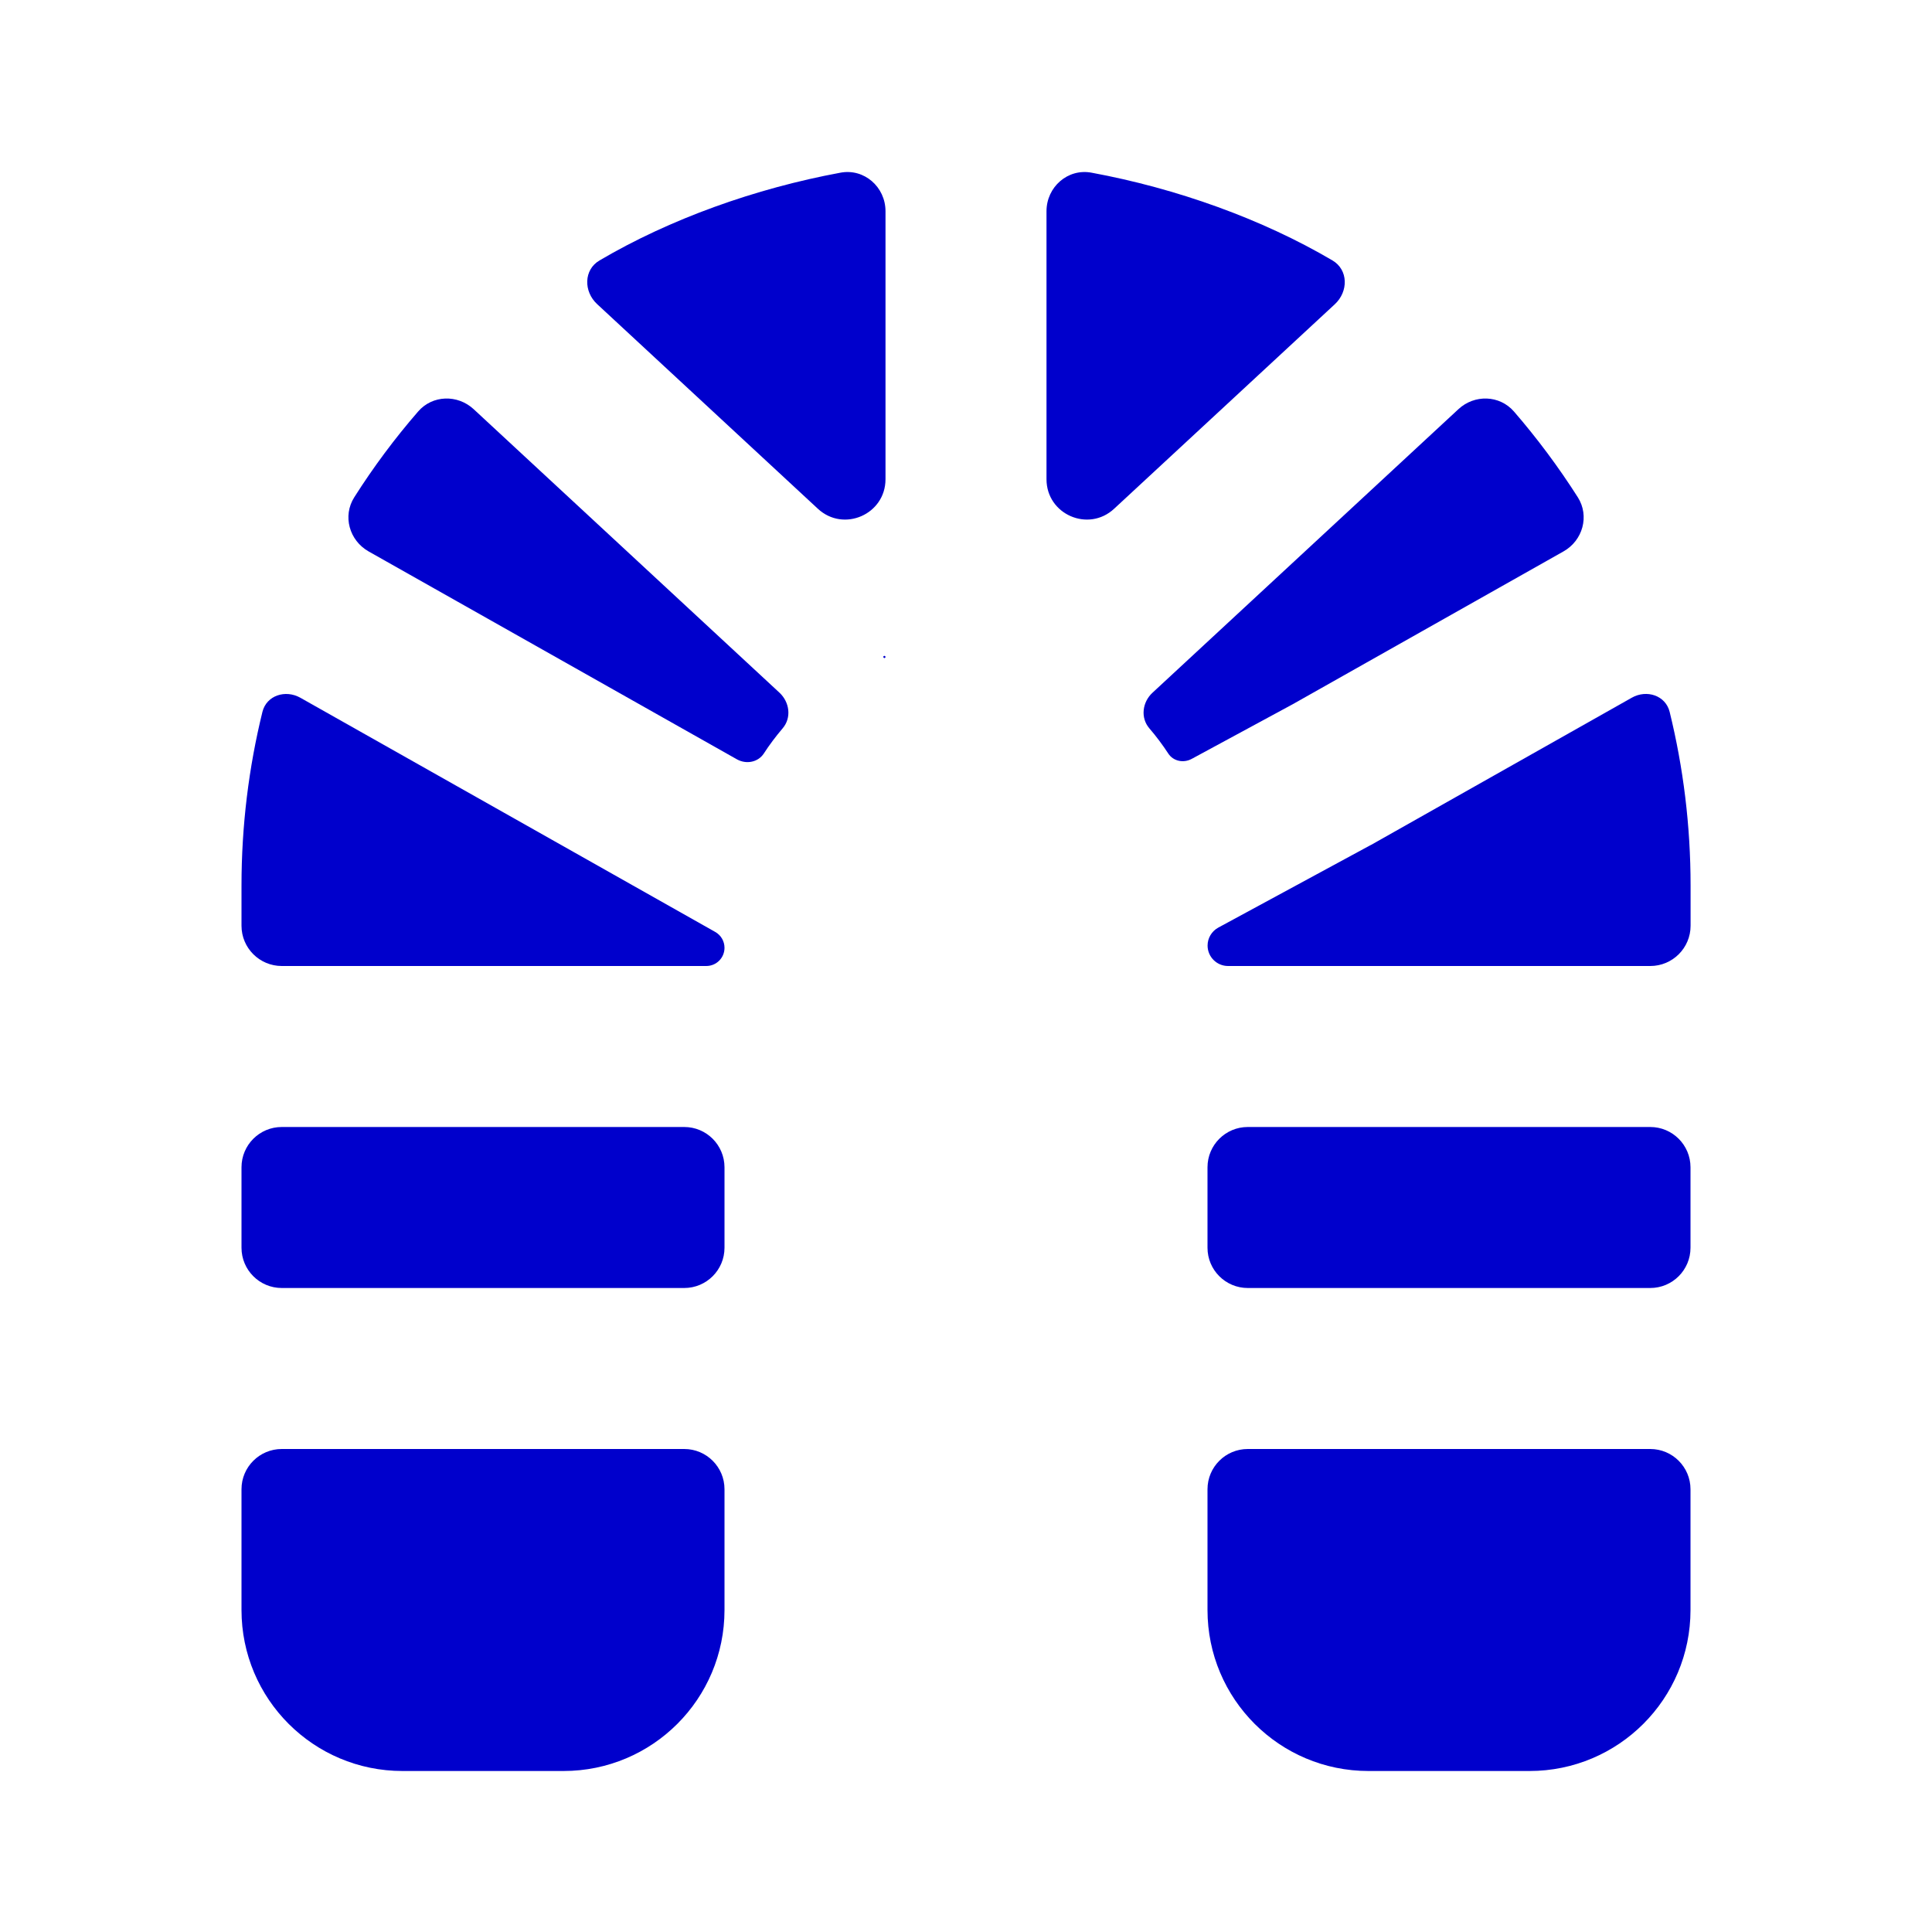<svg width="24" height="24" viewBox="0 0 24 24" fill="none" xmlns="http://www.w3.org/2000/svg">
<path d="M13.84 6.32C13.52 6.617 13 6.39 13 5.953V2.624C13 2.323 13.264 2.09 13.559 2.145C14.618 2.341 15.677 2.72 16.552 3.235C16.751 3.352 16.751 3.622 16.582 3.779L13.84 6.32Z" fill="#0000CC"/>
<path d="M20.741 8.843C20.69 8.638 20.455 8.563 20.271 8.667L17.035 10.494L17.019 10.502L15.134 11.523C15.052 11.568 15.001 11.653 15.001 11.746C15.001 11.886 15.115 12 15.255 12L20.501 12C20.777 12 21.001 11.776 21.001 11.5V11C21.001 10.258 20.911 9.535 20.741 8.843Z" fill="#0000CC"/>
<path d="M21 14.5C21 14.224 20.776 14 20.5 14L15.5 14C15.224 14 15 14.224 15 14.5V15.5C15 15.776 15.224 16 15.5 16L20.5 16C20.776 16 21 15.776 21 15.5V14.5Z" fill="#0000CC"/>
<path d="M21 18.5C21 18.224 20.776 18 20.5 18L15.5 18C15.224 18 15 18.224 15 18.5V20C15 21.105 15.895 22 17 22H19C20.105 22 21 21.105 21 20V18.5Z" fill="#0000CC"/>
<path d="M8.5 16C8.776 16 9 15.776 9 15.5V14.5C9 14.224 8.776 14 8.5 14L3.5 14C3.224 14 3 14.224 3 14.5L3 15.5C3 15.776 3.224 16 3.5 16H8.5Z" fill="#0000CC"/>
<path d="M3 18.5C3 18.224 3.224 18 3.5 18H8.5C8.776 18 9 18.224 9 18.5V20C9 21.105 8.105 22 7 22H5C3.895 22 3 21.105 3 20L3 18.5Z" fill="#0000CC"/>
<path d="M3 11.5C3 11.776 3.224 12 3.5 12H8.774C8.899 12 9 11.899 9 11.774C9 11.692 8.956 11.617 8.885 11.577L3.73 8.667C3.546 8.564 3.311 8.638 3.26 8.843C3.09 9.535 3 10.258 3 11V11.5Z" fill="#0000CC"/>
<path d="M4.401 6.177C4.253 6.41 4.339 6.714 4.579 6.85L9.155 9.433C9.27 9.497 9.416 9.47 9.488 9.361C9.559 9.251 9.638 9.147 9.722 9.048C9.835 8.916 9.809 8.722 9.682 8.604L7.171 6.276L6.953 6.074L5.884 5.083C5.684 4.898 5.372 4.906 5.194 5.112C4.904 5.446 4.639 5.802 4.401 6.177Z" fill="#0000CC"/>
<path d="M7.448 3.235C7.249 3.351 7.249 3.622 7.418 3.778L10.16 6.32C10.48 6.617 11 6.39 11 5.953V2.624C11 2.323 10.736 2.09 10.441 2.145C9.382 2.341 8.323 2.72 7.448 3.235Z" fill="#0000CC"/>
<path d="M10.976 8.152C10.967 8.162 10.978 8.178 10.991 8.174C10.991 8.174 10.991 8.173 10.991 8.174C10.996 8.172 11 8.167 11 8.161C11 8.148 10.985 8.143 10.976 8.152Z" fill="#0000CC"/>
<path d="M14.317 8.605C14.19 8.722 14.165 8.917 14.278 9.048C14.363 9.147 14.441 9.251 14.513 9.361C14.576 9.457 14.703 9.482 14.804 9.427L16.059 8.748L19.422 6.85C19.662 6.715 19.748 6.41 19.6 6.177C19.361 5.802 19.096 5.446 18.807 5.112C18.628 4.906 18.316 4.898 18.117 5.083L14.317 8.605Z" fill="#0000CC"/>
</svg>

